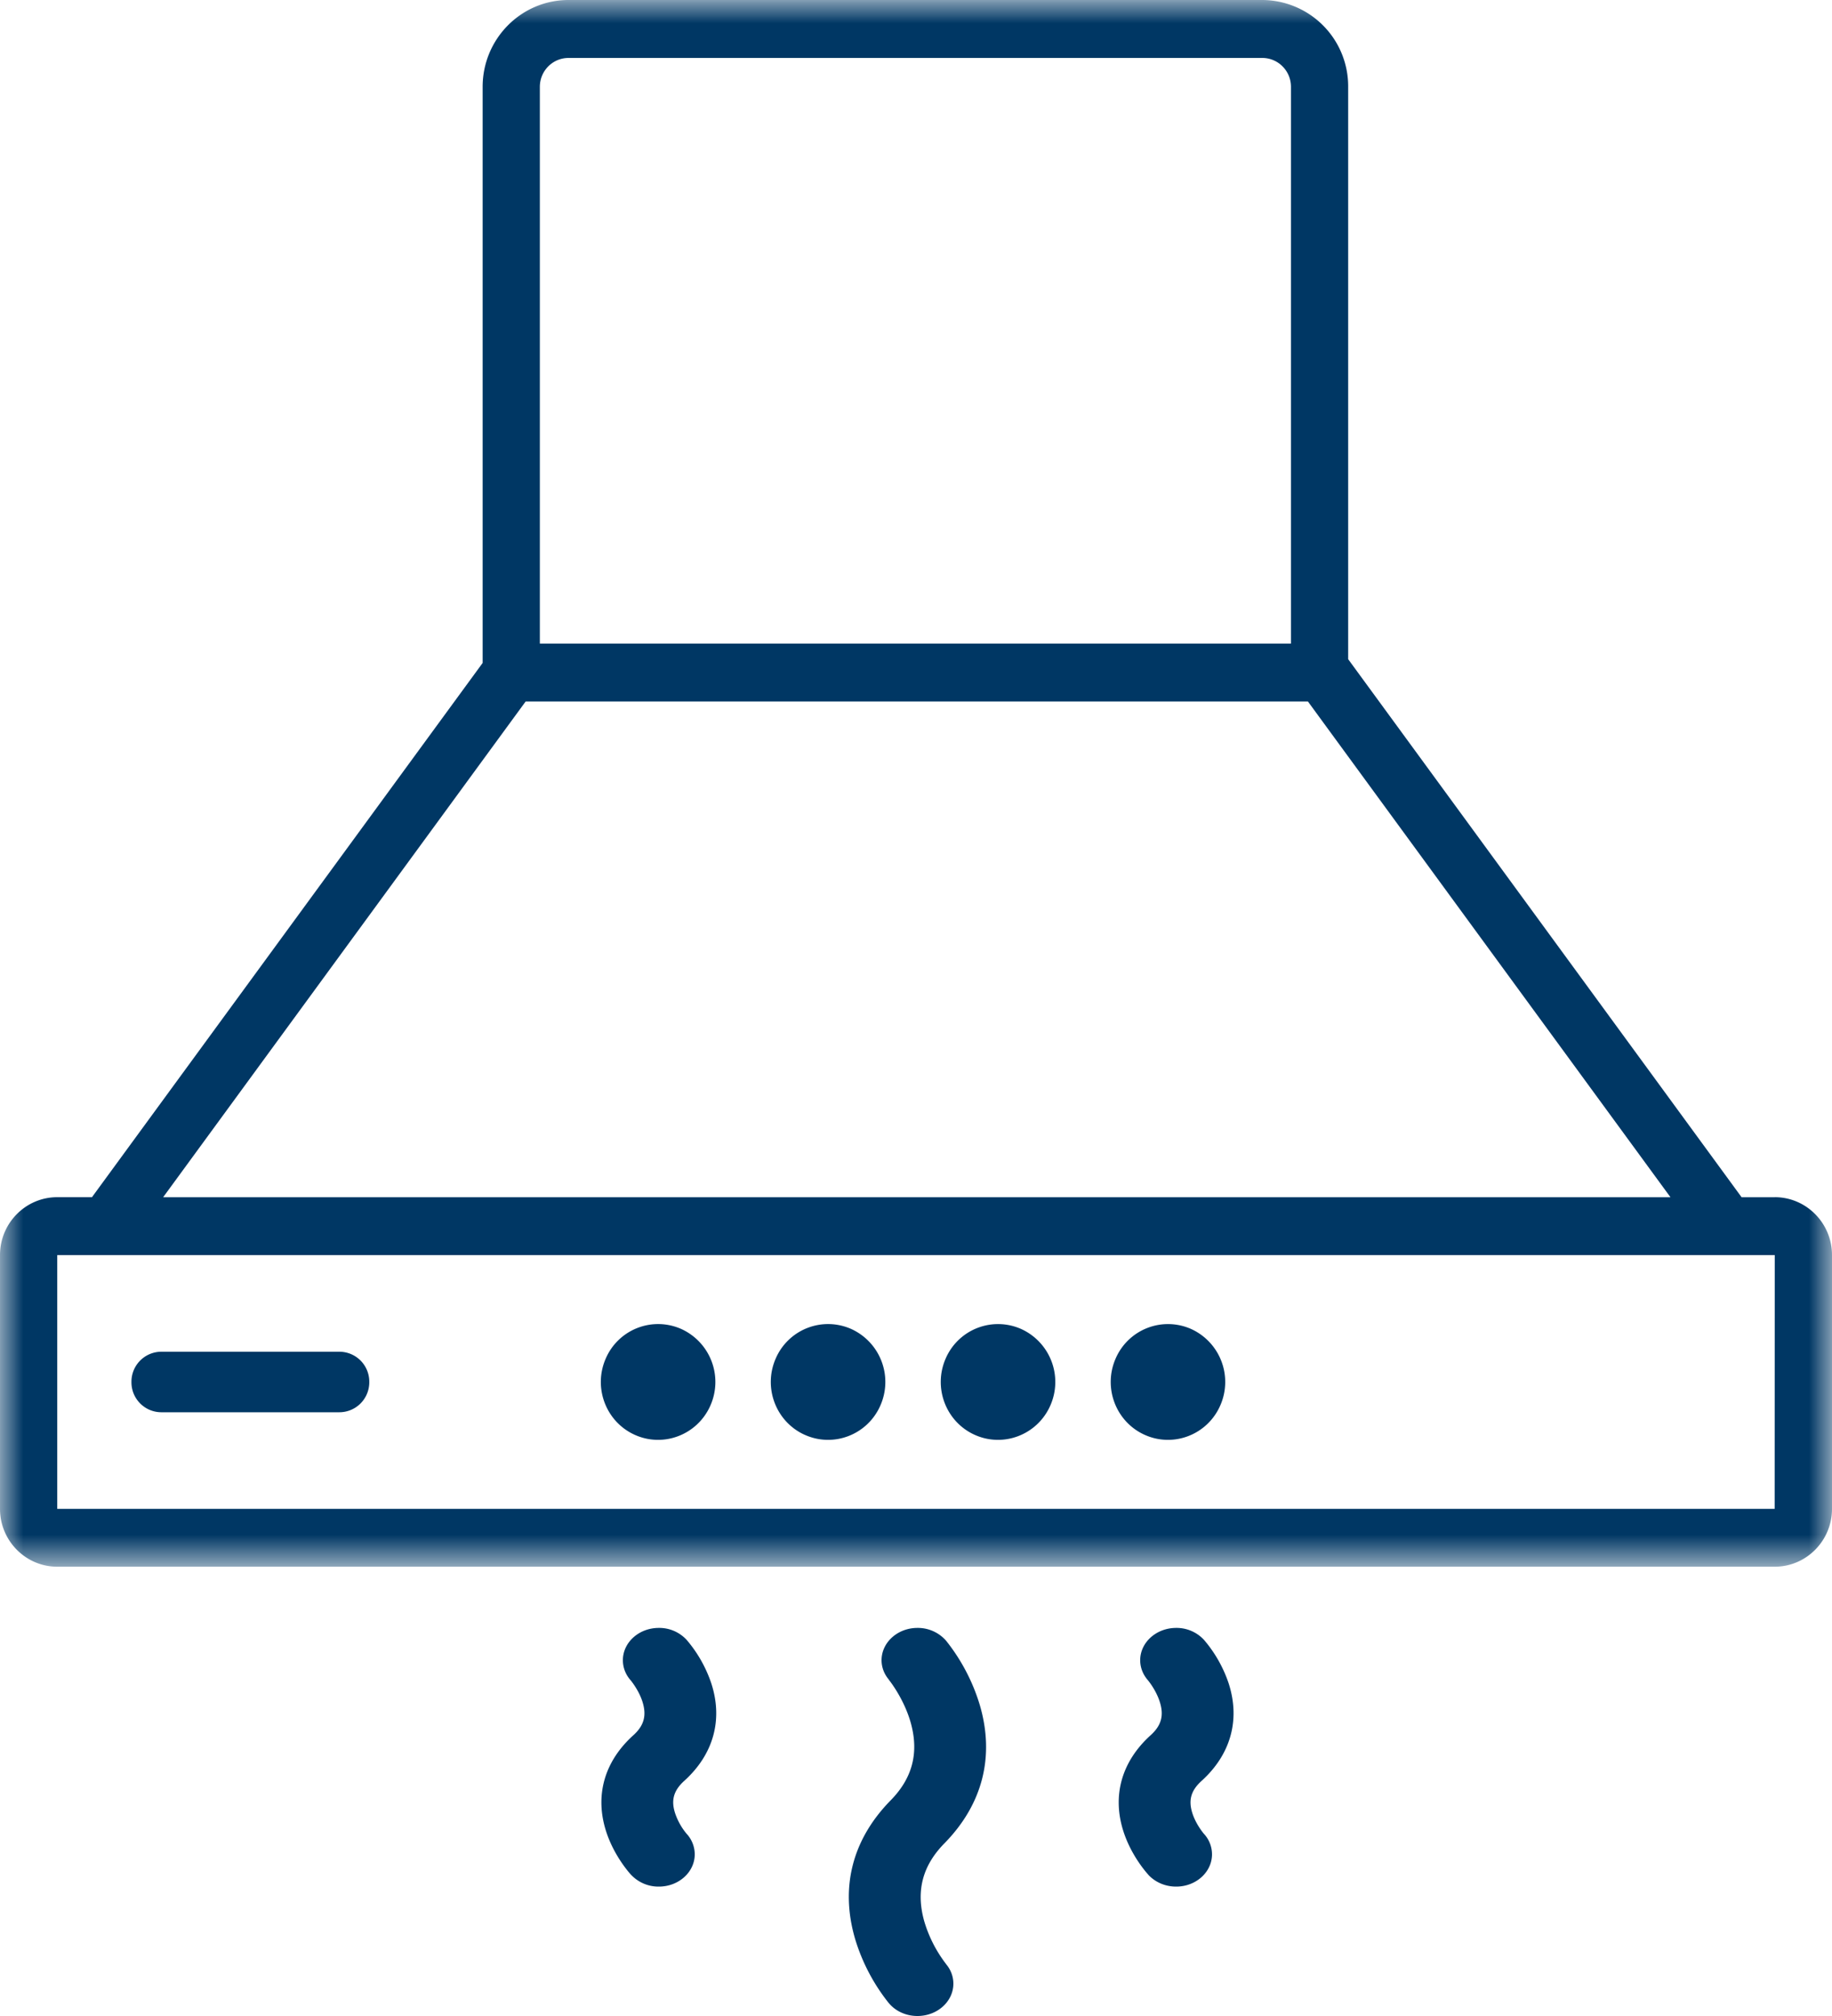 <svg width="40" height="44" xmlns="http://www.w3.org/2000/svg" xmlns:xlink="http://www.w3.org/1999/xlink"><g fill="none" fill-rule="evenodd"><style>.a{fill:#003764}</style><defs><path id="a" d="M0 0h40v34.194H0z"/></defs><mask id="b" fill="#fff"><use xlink:href="#a"/></mask><path d="M38.748 32.931H1.25v-5.538h37.5l-.002 5.538zM11.477 15.31h17.08l7.916 10.82H3.562l7.915-10.82zm.31-13.414c0-.349.28-.631.625-.631h15.15c.345 0 .625.282.625.63v12.152h-16.4V1.895zM38.75 26.13h-.724l-8.59-11.743V1.894A1.884 1.884 0 0 0 27.563 0h-15.15c-1.035 0-1.875.85-1.875 1.895v12.574l-8.53 11.66H1.25c-.69 0-1.25.567-1.25 1.263v5.54c0 .695.56 1.262 1.25 1.262h37.5c.689 0 1.25-.567 1.25-1.263v-5.538c0-.697-.561-1.264-1.25-1.264z" class="a" mask="url(#b)"/><path d="M13.858 31.315c.63.285 1.37 0 1.652-.637a1.27 1.27 0 0 0-.63-1.67 1.245 1.245 0 0 0-1.652.638c-.282.637 0 1.384.63 1.669m3.712 0c.63.285 1.37 0 1.651-.637a1.27 1.27 0 0 0-.63-1.67 1.245 1.245 0 0 0-1.652.638c-.282.637 0 1.384.63 1.669m3.711 0c.63.285 1.37 0 1.652-.637a1.27 1.27 0 0 0-.631-1.67 1.245 1.245 0 0 0-1.651.638c-.282.637 0 1.384.63 1.669m3.711 0c.63.285 1.37 0 1.651-.637a1.27 1.27 0 0 0-.63-1.67 1.245 1.245 0 0 0-1.651.638c-.282.637 0 1.384.63 1.669m-21.467-.492h3.884a.654.654 0 0 0 .655-.654v-.013a.654.654 0 0 0-.655-.654H3.524a.654.654 0 0 0-.654.654v.013c0 .362.293.654.654.654m12.01 5.927a2.86 2.86 0 0 0-.54-.957.812.812 0 0 0-.61-.263c-.433 0-.784.316-.784.705 0 .168.065.323.175.444 0 .002.17.204.252.46.095.3.037.52-.197.732-.638.575-.848 1.323-.594 2.106.17.524.5.895.543.942l.003.002a.82.82 0 0 0 .603.255c.433 0 .784-.316.784-.705a.664.664 0 0 0-.18-.451 1.4 1.4 0 0 1-.247-.441c-.095-.287-.035-.5.198-.711.636-.575.847-1.328.594-2.117m5.857.455a4.189 4.189 0 0 0-.735-1.398.819.819 0 0 0-.625-.278c-.432 0-.783.316-.783.705 0 .159.06.307.16.424h-.003c.004.005.33.404.482.947.18.652.035 1.205-.443 1.69-.837.854-1.104 1.9-.772 3.027a4.17 4.17 0 0 0 .736 1.398h.001c.142.17.368.279.622.279.434 0 .785-.316.785-.707a.655.655 0 0 0-.159-.424h.002a2.86 2.86 0 0 1-.482-.947c-.18-.652-.036-1.203.443-1.69.836-.852 1.104-1.9.771-3.026m5.439-.456a2.854 2.854 0 0 0-.54-.957.814.814 0 0 0-.61-.263c-.433 0-.785.316-.785.705 0 .168.066.323.175.444h-.001c.002.002.17.204.252.46.097.3.037.52-.197.732-.636.575-.847 1.323-.593 2.106.17.524.5.895.544.942v.002c.146.155.36.255.605.255.433 0 .783-.316.783-.705a.66.66 0 0 0-.18-.451c-.001-.002-.167-.195-.247-.441-.093-.287-.034-.5.2-.711.635-.575.845-1.328.594-2.117" class="a"/></g></svg>